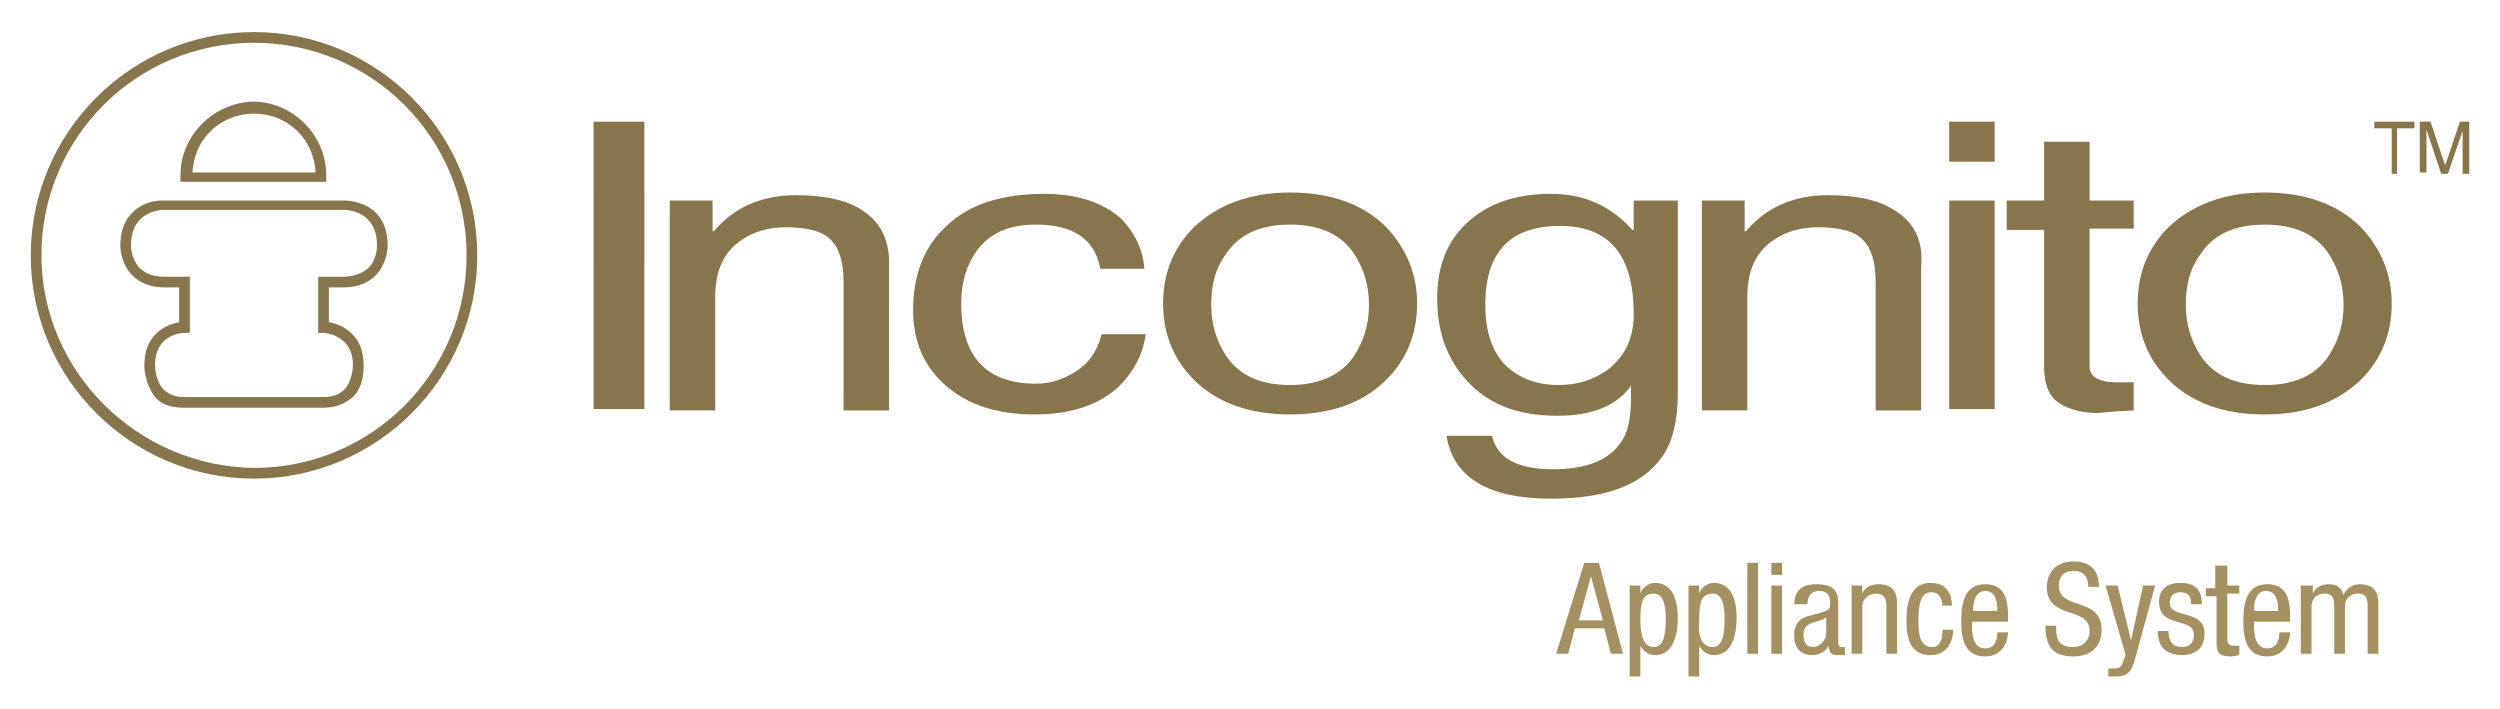 <?xml version="1.0" encoding="utf-8"?>
<!-- Generator: Adobe Illustrator 19.0.0, SVG Export Plug-In . SVG Version: 6.00 Build 0)  -->
<svg version="1.1" id="Layer_1" xmlns="http://www.w3.org/2000/svg" xmlns:xlink="http://www.w3.org/1999/xlink" x="0px" y="0px"
	 viewBox="0 0 187 53" style="enable-background:new 0 0 187 53;" xml:space="preserve">
<path id="XMLID_67_" style="fill:#86754D;" d="M3.1,19.1c0-8.8,7.1-15.9,15.9-15.9c8.8,0,15.9,7.1,15.9,15.9
	c0,8.8-7.1,15.9-15.9,15.9C10.3,34.9,3.1,27.8,3.1,19.1 M2.3,19.1c0,9.2,7.5,16.7,16.7,16.7c9.2,0,16.7-7.5,16.7-16.7
	c0-9.2-7.5-16.7-16.7-16.7C9.8,2.4,2.3,9.9,2.3,19.1"/>
<path id="XMLID_64_" style="fill:#86754D;" d="M19,8.5c2.5,0,4.5,1.9,4.6,4.4h-9.2C14.5,10.4,16.5,8.5,19,8.5 M13.5,13.1l0,0.1
	l0,0.4l0.4,0h10.5l0-0.5c0-3-2.5-5.5-5.5-5.5C16,7.7,13.5,10.1,13.5,13.1"/>
<path id="XMLID_61_" style="fill:#86754D;" d="M10.4,20c-0.6-0.7-0.6-1.6-0.6-1.6c0-0.9,0.2-1.5,0.7-2c0.7-0.7,1.7-0.7,1.7-0.7h13.6
	c0,0,1,0,1.7,0.7c0.5,0.5,0.7,1.1,0.7,2c0,0,0,1-0.6,1.6c-0.4,0.4-1.1,0.7-1.9,0.7h-1.9v4.2l0.4,0c0.2,0,2.2,0.2,2.2,2.4
	c0,0,0,1.1-0.6,1.8c-0.4,0.4-0.9,0.6-1.6,0.6H13.8c-0.7,0-1.2-0.2-1.6-0.6c-0.6-0.7-0.6-1.7-0.6-1.8c0-2.3,2-2.4,2.2-2.4l0.4,0v-0.4
	v-3.8h-1.9C11.5,20.7,10.9,20.5,10.4,20 M9.9,15.9C9.3,16.5,9,17.3,9,18.4c0,0,0,1.3,0.9,2.2c0.6,0.6,1.4,0.9,2.5,0.9h1v2.6
	c-1.1,0.2-2.6,1-2.6,3.2c0,0,0,0,0,0.1c0,0.3,0.1,1.4,0.8,2.3c0.5,0.6,1.3,0.8,2.2,0.8h10.4c0.9,0,1.6-0.3,2.2-0.8
	c0.8-0.8,0.8-2,0.8-2.3c0,0,0-0.1,0-0.1c0-2.2-1.5-3-2.6-3.2v-2.6h1c1.1,0,1.9-0.3,2.5-0.9c0.8-0.8,0.9-2,0.9-2.2c0,0,0,0,0,0
	c0-1.1-0.3-1.9-0.9-2.5c-0.9-0.9-2.3-0.9-2.3-0.9H12.2C12.2,15,10.9,14.9,9.9,15.9"/>
<path id="XMLID_47_" style="fill:#86754D;" d="M44.4,30.6h3.8V9.1h-3.8V30.6z M64.3,15.6c-1.2-0.7-2.8-1-4.8-1
	c-2.5,0-4.6,0.9-6.1,2.7h-0.1V15h-3.2v15.7h3.4v-8.5c0-1.9,0.6-3.3,1.9-4.2c1-0.7,2.1-1,3.4-1c1.6,0,2.8,0.3,3.4,1
	c0.6,0.6,0.9,1.7,0.9,3.1v9.6h3.4V20C66.6,17.9,65.8,16.5,64.3,15.6 M83.8,16.3c-1.4-1.2-3.3-1.8-5.7-1.8c-3.2,0-5.7,0.8-7.4,2.5
	c-1.6,1.5-2.4,3.6-2.4,6.2c0,2.3,0.8,4.2,2.4,5.6c1.7,1.5,3.9,2.2,6.7,2.2c2.7,0,4.8-0.7,6.3-2.1c1.1-1.1,1.8-2.4,2-3.9h-3.3
	c-0.3,1.2-0.9,2.1-1.8,2.7c-0.9,0.6-1.9,1-3.1,1c-3.7,0-5.6-2-5.6-6c0-1.6,0.4-2.9,1.2-4c1-1.3,2.4-1.9,4.4-1.9
	c2.8,0,4.4,1.1,4.8,3.3h3.3C85.5,18.7,84.9,17.4,83.8,16.3 M89.3,28.4c1.7,1.7,4.1,2.6,7.2,2.6c3.1,0,5.5-0.9,7.2-2.6
	c1.5-1.5,2.3-3.4,2.3-5.7c0-2.2-0.8-4.1-2.3-5.7c-1.7-1.7-4.1-2.6-7.2-2.6c-3,0-5.4,0.9-7.2,2.6c-1.5,1.5-2.3,3.4-2.3,5.7
	C87,25,87.8,26.9,89.3,28.4 M91.7,19c1-1.5,2.6-2.2,4.8-2.2c2.2,0,3.8,0.7,4.8,2.2c0.7,1.1,1.1,2.3,1.1,3.8c0,1.5-0.4,2.7-1.1,3.8
	c-1,1.5-2.7,2.2-4.8,2.2c-2.2,0-3.8-0.7-4.8-2.2c-0.7-1.1-1.1-2.3-1.1-3.8C90.6,21.3,90.9,20.1,91.7,19 M116.7,16.9
	c3.7,0,5.5,2.2,5.5,6.6c0,1.9-0.7,3.2-2,4.2c-1,0.7-2.2,1.1-3.6,1.1c-1.8,0-3.2-0.6-4.2-1.7c-0.9-1.1-1.3-2.5-1.3-4.3
	C111.1,18.8,113,16.9,116.7,16.9 M122.2,15v2.2h-0.1c-1.6-1.8-3.6-2.7-6.1-2.7c-2.6,0-4.7,0.7-6.3,2.2c-1.5,1.4-2.2,3.3-2.2,5.6
	s0.6,4.2,1.9,5.8c1.6,2,3.9,3,7.1,3c2.5,0,4.3-0.7,5.4-2.1v-0.1h0.1v0.7c0,1.6-0.2,2.7-0.7,3.4c-0.9,1.4-2.6,2.1-5.1,2.1
	c-2.7,0-4.2-0.8-4.6-2.5h-3.4c0.5,3.1,3.1,4.7,7.8,4.7c4.1,0,6.8-1,8.3-3.1c0.8-1.1,1.2-2.7,1.2-4.8V15H122.2z M141.5,15.6
	c-1.2-0.7-2.8-1-4.8-1c-2.5,0-4.6,0.9-6.1,2.7h-0.1V15h-3.2v15.7h3.4v-8.5c0-1.9,0.6-3.3,1.9-4.2c1-0.7,2.1-1,3.4-1
	c1.6,0,2.8,0.3,3.4,1c0.6,0.6,0.9,1.7,0.9,3.1v9.6h3.4V20C143.9,17.9,143.1,16.5,141.5,15.6 M145.8,30.6h3.4V15h-3.4V30.6z
	 M149.2,9.1h-3.4v3h3.4V9.1z M159.6,15h-3.3v-4.4h-3.4V15h-2.8v2.2h2.8v10.3c0,1.1,0.3,1.9,0.8,2.4c0.7,0.6,1.8,1,3.3,1
	c-0.2,0,0.6-0.1,2.6-0.2v-2.1h-1.2c-1.4,0-2.1-0.4-2.1-1.2V17.1h3.3V15z M162.2,28.4c1.7,1.7,4.1,2.6,7.2,2.6c3.1,0,5.4-0.9,7.2-2.6
	c1.5-1.5,2.3-3.4,2.3-5.7c0-2.2-0.8-4.1-2.3-5.7c-1.7-1.7-4.1-2.6-7.2-2.6c-3,0-5.4,0.9-7.2,2.6c-1.5,1.5-2.3,3.4-2.3,5.7
	C159.9,25,160.7,26.9,162.2,28.4 M164.6,19c1-1.5,2.6-2.2,4.8-2.2c2.2,0,3.8,0.7,4.8,2.2c0.7,1.1,1.1,2.3,1.1,3.8
	c0,1.5-0.4,2.7-1.1,3.8c-1,1.5-2.6,2.2-4.8,2.2c-2.2,0-3.8-0.7-4.8-2.2c-0.7-1.1-1.1-2.3-1.1-3.8C163.5,21.3,163.8,20.1,164.6,19"/>
<path id="XMLID_44_" style="fill:#86754D;" d="M181.5,12.9V9.7l1.1,3.3h0.5l1.1-3.2v3.2h0.5V9.1H184l-0.9,2.7
	c-0.1,0.3-0.2,0.5-0.2,0.6c0-0.1-0.1-0.3-0.2-0.6l-0.9-2.7H181v3.8H181.5z M179.3,12.9V9.6h1.3V9.1h-3v0.5h1.3v3.4H179.3z"/>
<path id="XMLID_41_" style="fill:#A39161;" d="M118.5,42.1h1.1l1.8,6.8h-0.9l-0.5-1.9h-2.2l-0.5,1.9h-0.9L118.5,42.1z M118.1,46.4
	h1.8l-0.9-3.3h0L118.1,46.4z"/>
<path id="XMLID_38_" style="fill:#A39161;" d="M121.9,43.8h0.8v0.6h0c0.1-0.4,0.6-0.8,1.1-0.8c1.2,0,1.7,1.1,1.7,2.6
	c0,1.2-0.3,2.8-1.7,2.8c-0.5,0-0.9-0.3-1.1-0.7h0v2.3h-0.8V43.8z M123.7,48.4c0.7,0,0.9-0.8,0.9-2.1c0-1.1-0.2-1.9-0.9-1.9
	c-0.9,0-1,0.8-1,2C122.7,47.4,122.9,48.4,123.7,48.4"/>
<path id="XMLID_35_" style="fill:#A39161;" d="M126.3,43.8h0.8v0.6h0c0.1-0.4,0.6-0.8,1.1-0.8c1.2,0,1.7,1.1,1.7,2.6
	c0,1.2-0.3,2.8-1.7,2.8c-0.5,0-0.9-0.3-1.1-0.7h0v2.3h-0.8V43.8z M128.1,48.4c0.7,0,0.9-0.8,0.9-2.1c0-1.1-0.2-1.9-0.9-1.9
	c-0.9,0-1,0.8-1,2C127,47.4,127.2,48.4,128.1,48.4"/>
<rect id="XMLID_34_" x="130.7" y="42.1" style="fill:#A39161;" width="0.8" height="6.8"/>
<path id="XMLID_31_" style="fill:#A39161;" d="M132.5,42.1h0.8V43h-0.8V42.1z M132.5,43.8h0.8v5.1h-0.8V43.8z"/>
<path id="XMLID_28_" style="fill:#A39161;" d="M134.2,45.4c0-1.2,0.5-1.7,1.7-1.7c1.6,0,1.6,0.9,1.6,1.5V48c0,0.2,0,0.4,0.3,0.4
	c0.1,0,0.2,0,0.2,0V49c-0.1,0-0.3,0-0.5,0c-0.3,0-0.7,0-0.7-0.7h0c-0.3,0.5-0.8,0.7-1.2,0.7c-1,0-1.4-0.6-1.4-1.5
	c0-0.7,0.3-1.2,1-1.4l1.1-0.3c0.6-0.2,0.6-0.3,0.6-0.8c0-0.5-0.3-0.8-0.8-0.8c-0.9,0-0.9,0.8-0.9,1v0H134.2z M136.7,46.1
	c-0.3,0.3-1,0.4-1.4,0.6c-0.3,0.2-0.4,0.4-0.4,0.8c0,0.5,0.2,0.9,0.7,0.9c0.5,0,1-0.5,1-1V46.1z"/>
<path id="XMLID_27_" style="fill:#A39161;" d="M138.5,43.8h0.8v0.6h0c0.2-0.5,0.7-0.7,1.2-0.7c1.4,0,1.4,1,1.4,1.6v3.6h-0.8v-3.5
	c0-0.4,0-1-0.8-1c-0.4,0-1,0.3-1,1v3.5h-0.8V43.8z"/>
<path id="XMLID_26_" style="fill:#A39161;" d="M145.3,45.4c0-0.5-0.2-1.1-0.8-1.1c-0.5,0-1,0.2-1,2.1c0,0.7,0,2,1,2
	c0.7,0,0.8-0.7,0.8-1.3h0.8c0,0.8-0.4,1.9-1.7,1.9c-1.3,0-1.8-0.9-1.8-2.6c0-1.3,0.3-2.8,1.8-2.8c1.4,0,1.6,1.1,1.6,1.7H145.3z"/>
<path id="XMLID_23_" style="fill:#A39161;" d="M147.5,46.5c0,0.8,0,2,1,2c0.8,0,0.9-0.8,0.9-1.2h0.8c0,0.5-0.3,1.8-1.7,1.8
	c-1.3,0-1.8-0.9-1.8-2.6c0-1.3,0.2-2.8,1.8-2.8c1.6,0,1.7,1.4,1.7,2.5v0.3H147.5z M149.4,45.8v-0.3c0-0.6-0.2-1.3-0.9-1.3
	c-0.8,0-0.9,1-0.9,1.3v0.2H149.4z"/>
<path id="XMLID_22_" style="fill:#A39161;" d="M156.2,43.9c0-0.7-0.3-1.2-1.1-1.2c-0.7,0-1.1,0.4-1.1,1.1c0,1.9,3.2,0.8,3.2,3.3
	c0,1.6-1.2,2-2.1,2c-1.6,0-2.1-0.8-2.1-2.3h0.8c0,0.8,0,1.6,1.3,1.6c0.7,0,1.2-0.5,1.2-1.2c0-1.9-3.2-0.8-3.2-3.3
	c0-0.6,0.3-1.9,2-1.9c1.3,0,1.9,0.7,1.9,1.9H156.2z"/>
<path id="XMLID_21_" style="fill:#A39161;" d="M157.5,43.8h0.9l1,4.1h0l0.9-4.1h0.9l-1.5,5.5c-0.2,0.7-0.4,1.3-1.4,1.3
	c-0.3,0-0.5,0-0.6,0V50c0.1,0,0.3,0,0.5,0c0.4,0,0.5-0.2,0.6-0.5l0.2-0.5L157.5,43.8z"/>
<path id="XMLID_20_" style="fill:#A39161;" d="M163.9,45.3c0-0.7-0.2-1-0.8-1c-0.3,0-0.8,0.1-0.8,0.8c0,0.6,0.6,0.7,1.3,0.9
	c0.6,0.2,1.3,0.4,1.3,1.4c0,1.1-0.7,1.6-1.7,1.6c-1.7,0-1.8-1.3-1.8-1.8h0.8c0,0.6,0.2,1.2,1,1.2c0.3,0,0.9-0.1,0.9-0.9
	c0-0.7-0.6-0.8-1.3-1c-0.6-0.2-1.3-0.4-1.3-1.5c0-1,0.7-1.4,1.6-1.4c1.5,0,1.6,1,1.6,1.6H163.9z"/>
<path id="XMLID_19_" style="fill:#A39161;" d="M165.8,42.3h0.8v1.5h0.9v0.6h-0.9v3.3c0,0.4,0.1,0.6,0.5,0.6c0.2,0,0.3,0,0.4,0v0.7
	c-0.1,0-0.3,0.1-0.7,0.1c-0.8,0-1-0.3-1-1v-3.5H165v-0.6h0.7V42.3z"/>
<path id="XMLID_16_" style="fill:#A39161;" d="M168.6,46.5c0,0.8,0,2,1,2c0.8,0,0.9-0.8,0.9-1.2h0.8c0,0.5-0.3,1.8-1.7,1.8
	c-1.3,0-1.8-0.9-1.8-2.6c0-1.3,0.2-2.8,1.8-2.8c1.6,0,1.7,1.4,1.7,2.5v0.3H168.6z M170.4,45.8v-0.3c0-0.6-0.2-1.3-0.9-1.3
	c-0.8,0-0.9,1-0.9,1.3v0.2H170.4z"/>
<path id="XMLID_15_" style="fill:#A39161;" d="M172.2,43.8h0.8v0.6h0c0.2-0.5,0.7-0.7,1.2-0.7c0.6,0,0.9,0.2,1.1,0.8
	c0.2-0.5,0.7-0.8,1.2-0.8c1.4,0,1.4,1,1.4,1.6v3.6h-0.8v-3.5c0-0.4,0-1-0.7-1c-0.4,0-1,0.2-1,1v3.5h-0.8v-3.5c0-0.4,0-1-0.7-1
	c-0.4,0-1,0.2-1,1v3.5h-0.8V43.8z"/>
</svg>
